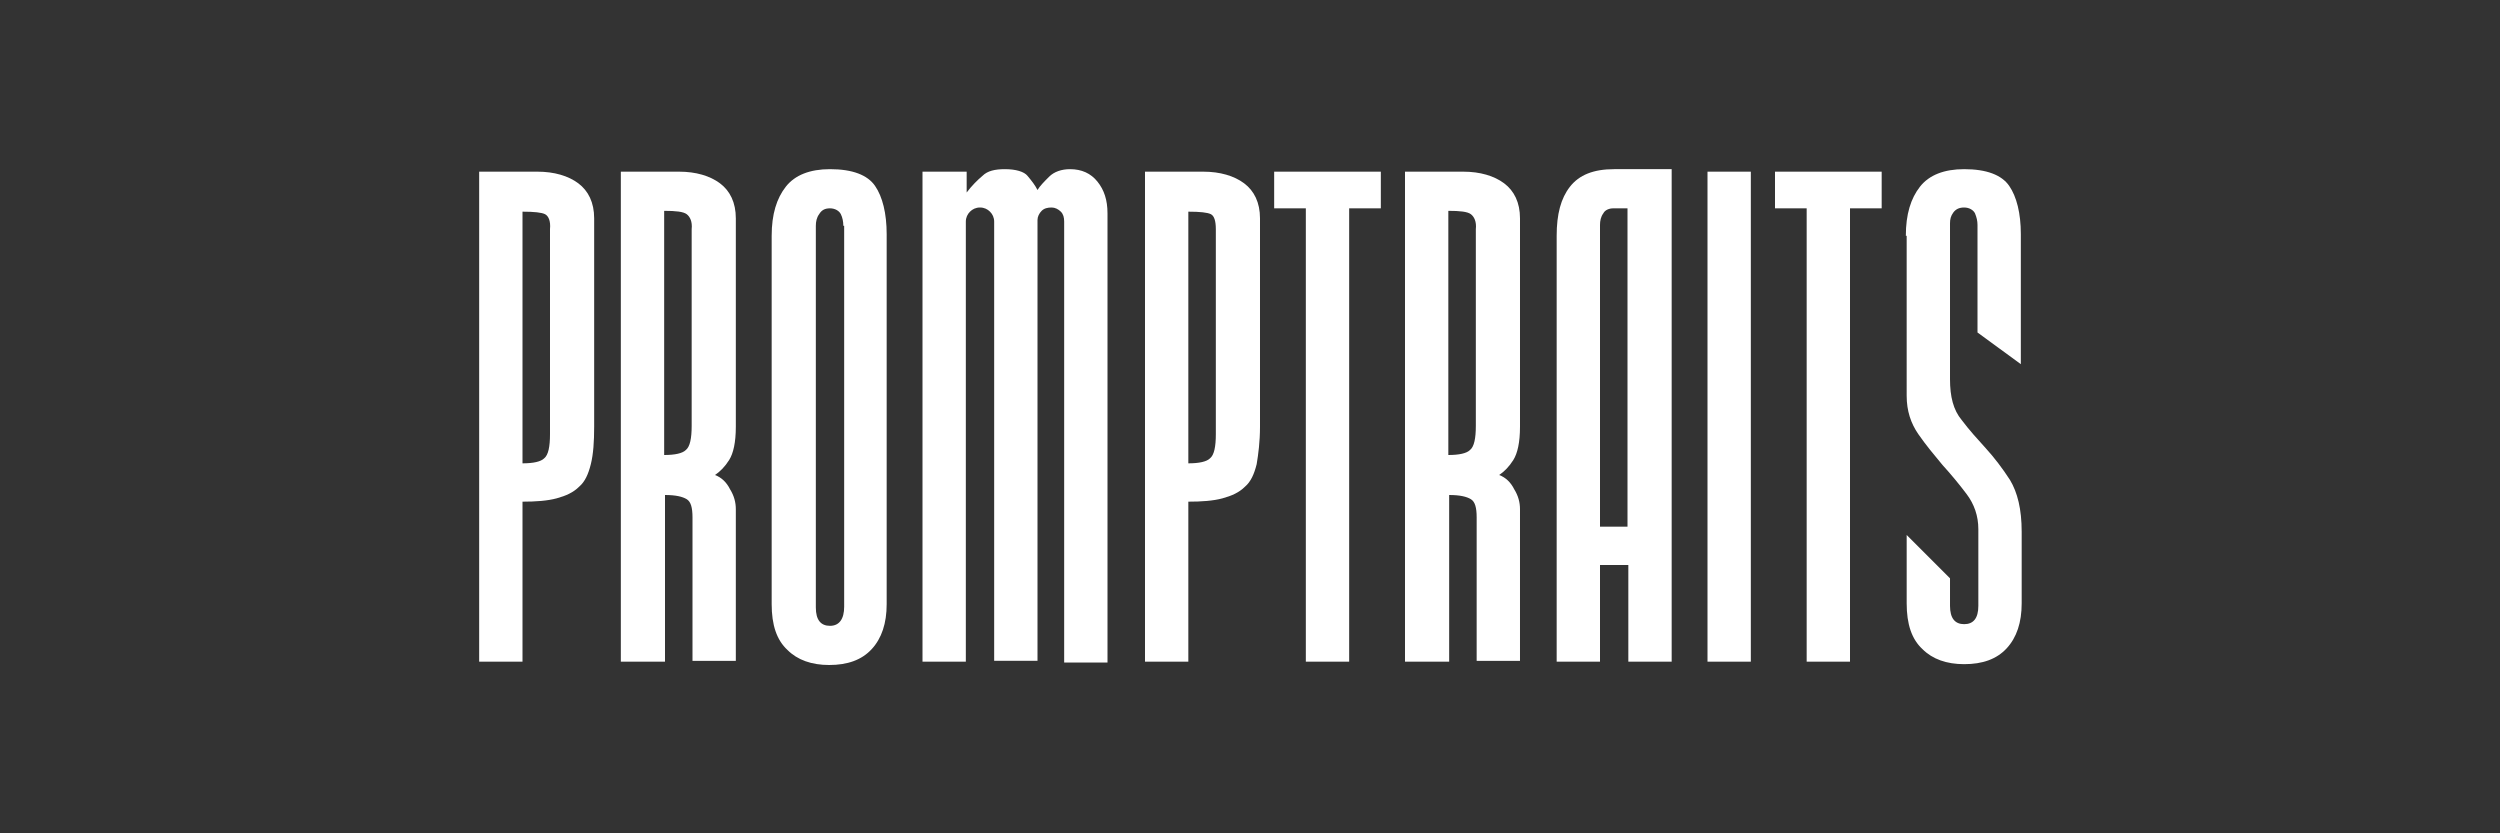 <?xml version="1.0" encoding="utf-8"?>
<!-- Generator: Adobe Illustrator 25.1.0, SVG Export Plug-In . SVG Version: 6.00 Build 0)  -->
<svg version="1.1" id="Capa_1" xmlns="http://www.w3.org/2000/svg" xmlns:xlink="http://www.w3.org/1999/xlink" x="0px" y="0px"
	 viewBox="0 0 300 100" style="enable-background:new 0 0 300 100;" xml:space="preserve">
<rect x="0" y="0" width="300" height="100" fill="#333333" stroke="none"/>
<style type="text/css">
	.st0{fill:#FFFFFF;}
</style>
<g>
	<path class="st0" d="M70.9,55.7c-0.3,1.2-0.7,2.1-1.4,2.7c-0.7,0.7-1.6,1.1-2.7,1.4c-1.1,0.3-2.5,0.4-4.1,0.4v19.2h-5.2V20.6h7
		c2,0,3.7,0.5,4.9,1.4c1.2,0.9,1.9,2.3,1.9,4.2v25C71.3,53,71.2,54.5,70.9,55.7z M65.4,25.7c-0.4-0.2-1.3-0.3-2.7-0.3v30.2
		c1.3,0,2.2-0.2,2.6-0.6c0.5-0.4,0.7-1.4,0.7-2.9V27.5C66.1,26.5,65.8,25.9,65.4,25.7z"/>
	<path class="st0" d="M74.5,79.4V20.6h7c2,0,3.7,0.5,4.9,1.4c1.2,0.9,1.9,2.3,1.9,4.2v25c0,1.9-0.3,3.2-0.8,4
		c-0.5,0.8-1.1,1.4-1.7,1.8c0.8,0.3,1.4,0.9,1.8,1.7c0.5,0.8,0.7,1.6,0.7,2.4v18.2h-5.2V62.1c0-1.2-0.2-1.9-0.7-2.2
		c-0.5-0.3-1.3-0.5-2.6-0.5v20H74.5z M82.4,25.7c-0.4-0.3-1.3-0.4-2.7-0.4v29.3c1.3,0,2.2-0.2,2.6-0.6c0.5-0.4,0.7-1.4,0.7-2.9V27.5
		C83.1,26.6,82.8,26,82.4,25.7z"/>
	<path class="st0" d="M106.4,72.5c0,2.3-0.6,4.1-1.8,5.4c-1.2,1.3-2.9,1.9-5.1,1.9c-2.1,0-3.8-0.6-5-1.8c-1.3-1.2-1.9-3-1.9-5.5
		V28.3c0-2.6,0.6-4.5,1.7-5.9c1.1-1.4,2.9-2.1,5.3-2.1c2.7,0,4.5,0.7,5.4,2c0.9,1.3,1.4,3.3,1.4,5.8V72.5z M101.2,27.1
		c0-0.5-0.1-1-0.3-1.4c-0.2-0.4-0.7-0.7-1.3-0.7c-0.6,0-1,0.2-1.3,0.7c-0.3,0.4-0.4,0.9-0.4,1.4v45.8c0,1.5,0.6,2.2,1.7,2.2
		c1.1,0,1.7-0.8,1.7-2.3V27.1z"/>
	<path class="st0" d="M110.8,20.6h5.2v2.5c0.6-0.8,1.3-1.5,1.9-2c0.6-0.6,1.5-0.8,2.7-0.8c1.3,0,2.3,0.3,2.7,0.8
		c0.5,0.6,0.9,1.1,1.2,1.7c0.3-0.5,0.8-1,1.4-1.6c0.6-0.6,1.5-0.9,2.5-0.9c1.4,0,2.5,0.5,3.3,1.5c0.8,1,1.2,2.2,1.2,3.8v53.9h-5.2
		V26.6c0-0.5-0.1-0.9-0.4-1.2c-0.3-0.3-0.7-0.5-1.1-0.5c-0.5,0-0.9,0.1-1.2,0.4c-0.3,0.3-0.5,0.7-0.5,1.1v52.9h-5.2V26.6
		c0-0.5-0.2-0.9-0.5-1.2c-0.3-0.3-0.7-0.5-1.2-0.5c-0.5,0-0.9,0.2-1.2,0.5c-0.3,0.3-0.5,0.7-0.5,1.2v52.8h-5.2V20.6z"/>
	<path class="st0" d="M150.8,55.7c-0.3,1.2-0.7,2.1-1.4,2.7c-0.7,0.7-1.6,1.1-2.7,1.4c-1.1,0.3-2.5,0.4-4.1,0.4v19.2h-5.2V20.6h7
		c2,0,3.7,0.5,4.9,1.4c1.2,0.9,1.9,2.3,1.9,4.2v25C151.2,53,151,54.5,150.8,55.7z M145.3,25.7c-0.4-0.2-1.3-0.3-2.7-0.3v30.2
		c1.3,0,2.2-0.2,2.6-0.6c0.5-0.4,0.7-1.4,0.7-2.9V27.5C145.9,26.5,145.7,25.9,145.3,25.7z"/>
	<path class="st0" d="M152.9,20.6h12.8V25h-3.8v54.4h-5.2V25h-3.8V20.6z"/>
	<path class="st0" d="M168.6,79.4V20.6h7c2,0,3.7,0.5,4.9,1.4c1.2,0.9,1.9,2.3,1.9,4.2v25c0,1.9-0.3,3.2-0.8,4
		c-0.5,0.8-1.1,1.4-1.7,1.8c0.8,0.3,1.4,0.9,1.8,1.7c0.5,0.8,0.7,1.6,0.7,2.4v18.2h-5.2V62.1c0-1.2-0.2-1.9-0.7-2.2
		c-0.5-0.3-1.3-0.5-2.6-0.5v20H168.6z M176.5,25.7c-0.4-0.3-1.3-0.4-2.7-0.4v29.3c1.3,0,2.2-0.2,2.6-0.6c0.5-0.4,0.7-1.4,0.7-2.9
		V27.5C177.2,26.6,176.9,26,176.5,25.7z"/>
	<path class="st0" d="M186.8,28.3c0-2.6,0.5-4.5,1.6-5.9c1.1-1.4,2.8-2.1,5.3-2.1h6.9v59.1h-5.2V67.8H192v11.6h-5.2V28.3z
		 M192.4,25.6c-0.3,0.4-0.4,0.9-0.4,1.4v36.2h3.3V25h-1.7C193.1,25,192.6,25.2,192.4,25.6z"/>
	<path class="st0" d="M204.9,20.6h5.2v58.8h-5.2V20.6z"/>
	<path class="st0" d="M213,20.6h12.8V25H222v54.4h-5.2V25H213V20.6z"/>
	<path class="st0" d="M228.7,28.3c0-2.6,0.6-4.5,1.7-5.9c1.1-1.4,2.9-2.1,5.3-2.1c2.7,0,4.5,0.7,5.4,2c0.9,1.3,1.4,3.3,1.4,5.8v15.6
		l-5.2-3.8V27c0-0.5-0.1-0.9-0.3-1.4c-0.2-0.4-0.7-0.7-1.3-0.7c-0.6,0-1,0.2-1.3,0.6c-0.3,0.4-0.4,0.8-0.4,1.3v18.7
		c0,2.1,0.4,3.7,1.4,4.9c0.9,1.2,1.9,2.3,2.9,3.4c1,1.1,2,2.4,2.9,3.8c0.9,1.5,1.4,3.5,1.4,6.2v8.6c0,2.3-0.6,4.1-1.8,5.4
		c-1.2,1.3-2.9,1.9-5.1,1.9c-2.1,0-3.8-0.6-5-1.8c-1.3-1.2-1.9-3-1.9-5.5v-8.2l5.2,5.2v3.3c0,1.5,0.6,2.2,1.7,2.2
		c1.1,0,1.7-0.7,1.7-2.2v-9.2c0-1.6-0.5-3-1.4-4.2c-0.9-1.2-1.9-2.4-2.9-3.5c-1-1.2-2-2.4-2.9-3.7c-0.9-1.3-1.4-2.8-1.4-4.6V28.3z"
		/>
</g>
</svg>
